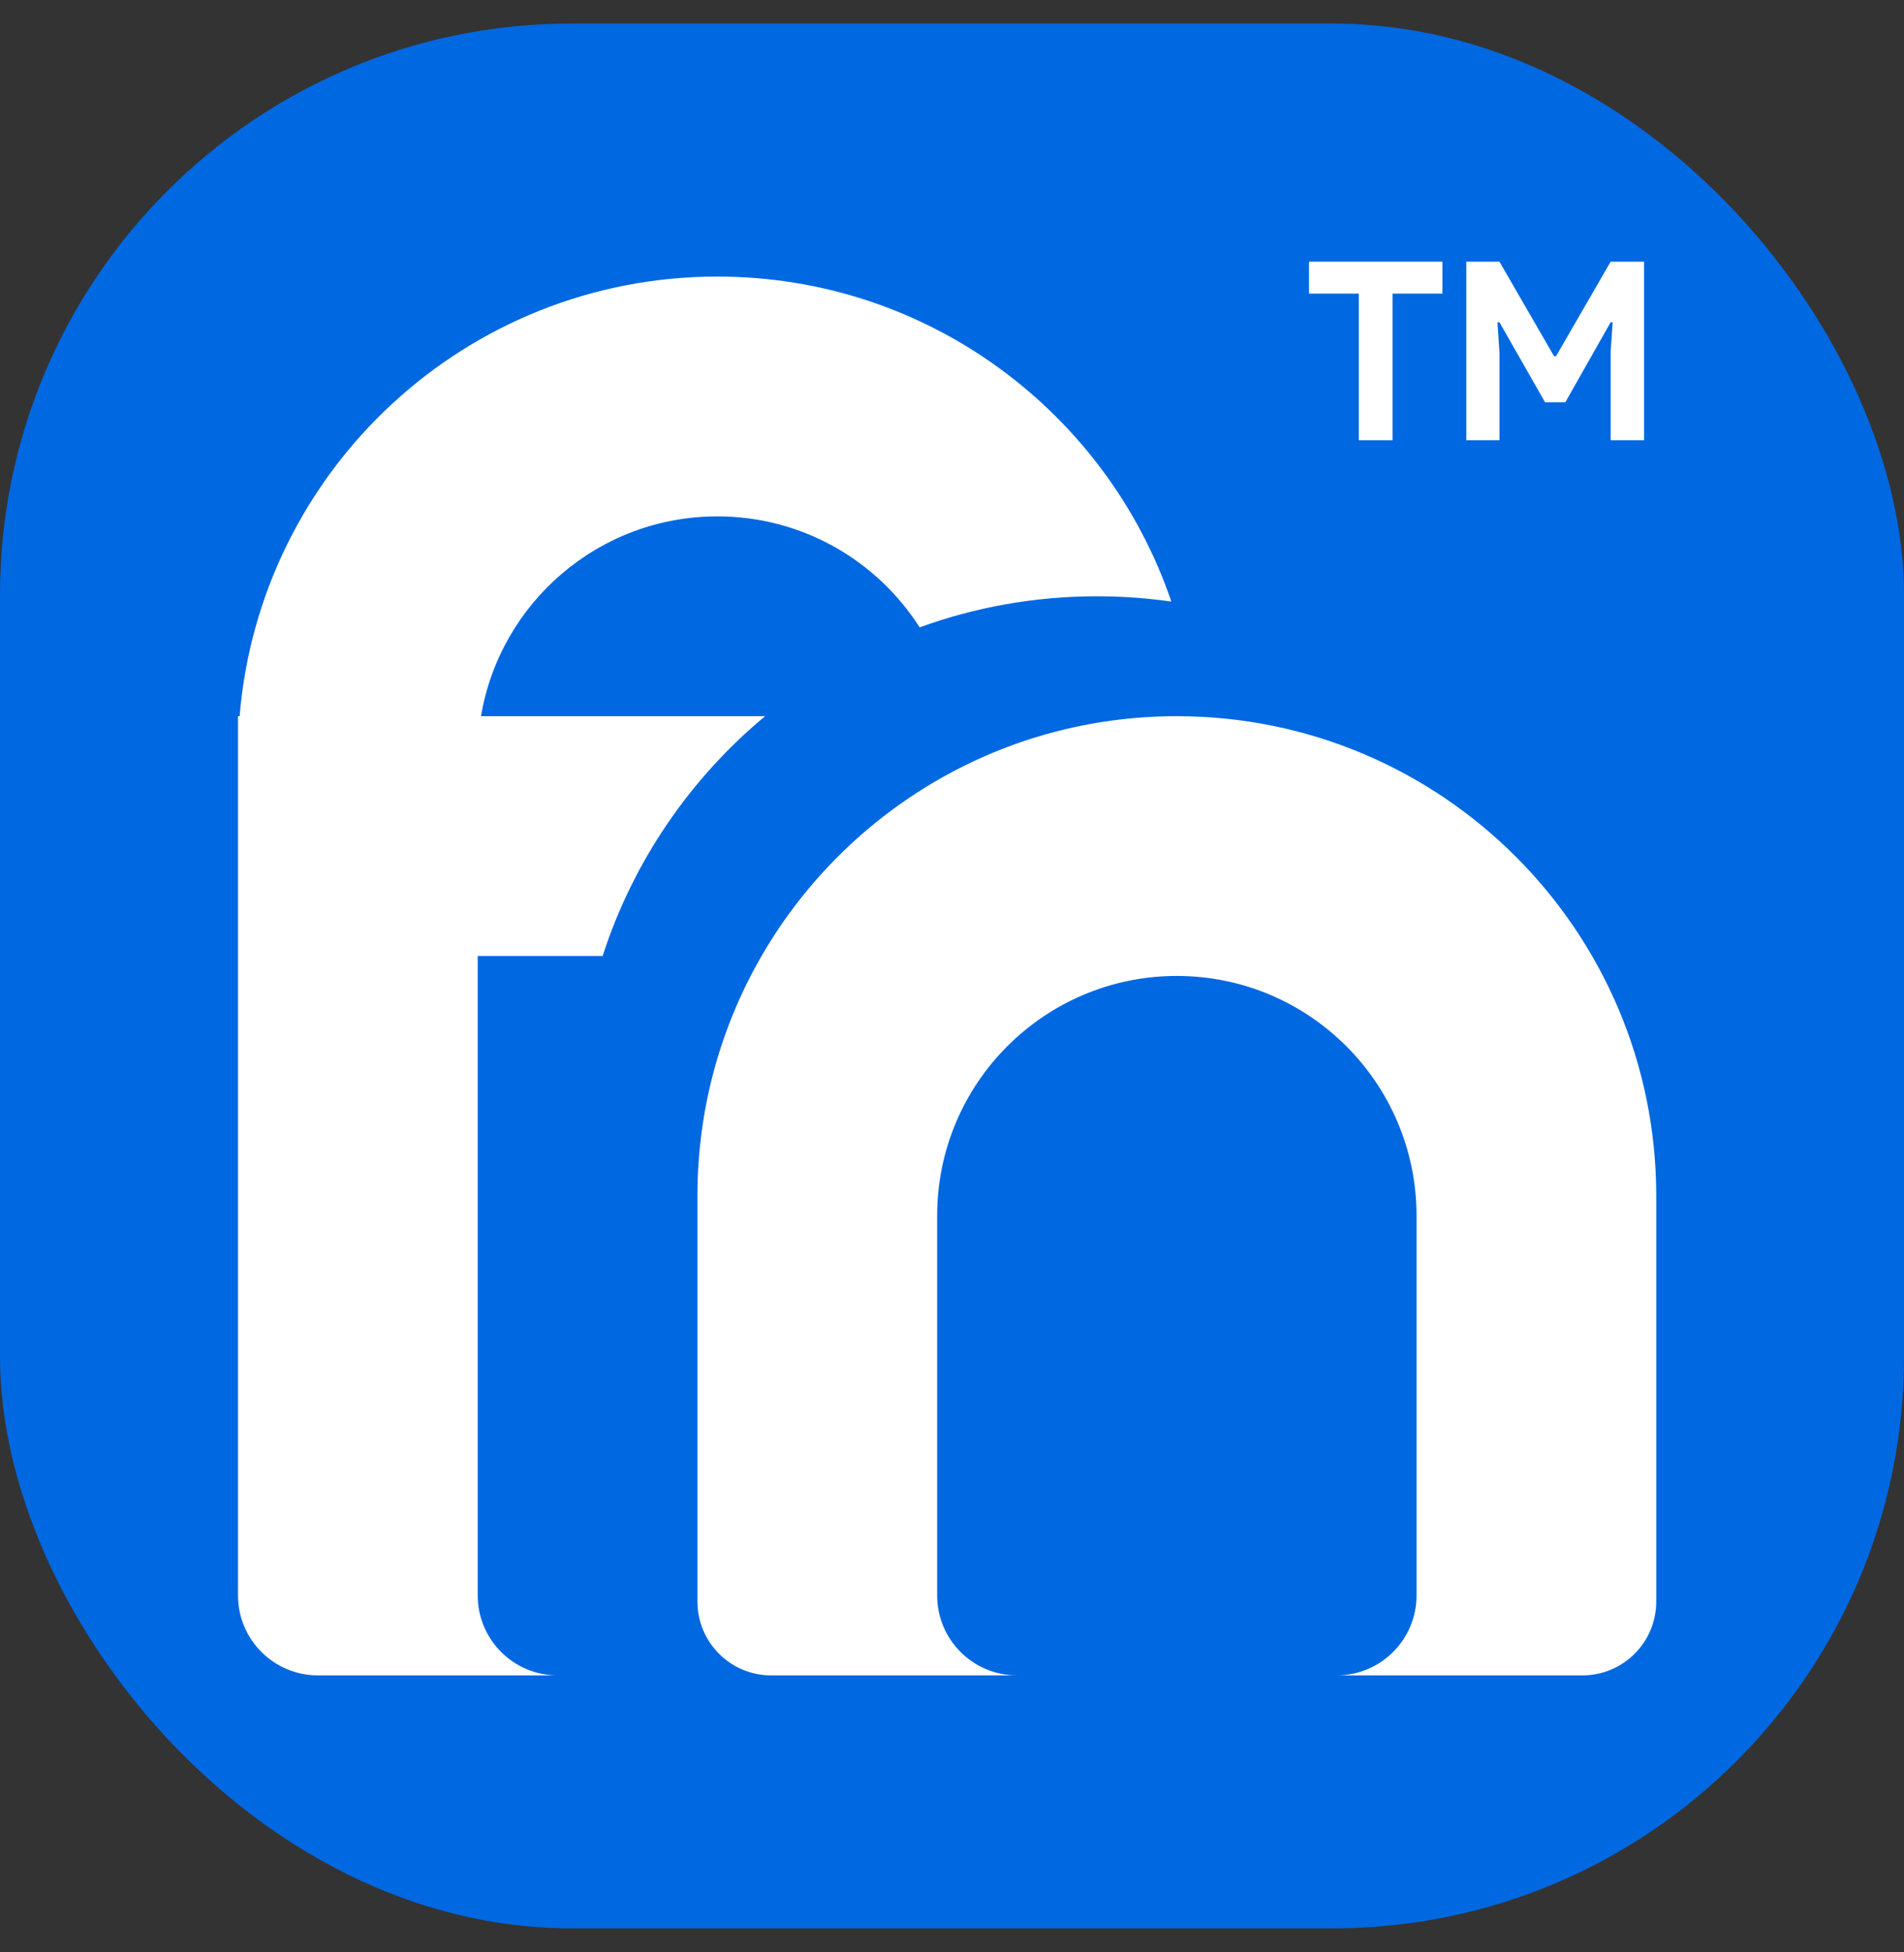 <svg width="40" height="41" viewBox="0 0 40 41" fill="none" xmlns="http://www.w3.org/2000/svg">
<rect x="0" y="0" width="40" height="41" fill="#333333" stroke="none"/>
<rect y="0.495" width="40" height="40" rx="12" fill="#0068E1"/>
<path d="M24.723 15.04C22.889 15.04 21.169 15.53 19.688 16.387C16.677 18.129 14.652 21.384 14.652 25.111V33.633C14.652 34.489 15.345 35.183 16.201 35.183H21.366C20.439 35.183 19.688 34.431 19.688 33.504V25.531C19.688 22.75 21.942 20.495 24.723 20.495C27.504 20.495 29.759 22.75 29.759 25.531V33.504C29.759 34.431 29.007 35.183 28.08 35.183H33.245C34.101 35.183 34.795 34.489 34.795 33.633V25.111C34.795 19.549 30.285 15.04 24.723 15.04Z" fill="white"/>
<path d="M15.071 5.808C9.792 5.808 5.461 9.87 5.034 15.04H5V33.504C5 34.431 5.752 35.183 6.679 35.183H11.714C10.787 35.183 10.036 34.431 10.036 33.504V20.076H12.66C13.303 18.086 14.501 16.347 16.073 15.04H10.105C10.505 12.658 12.576 10.844 15.071 10.844C16.857 10.844 18.426 11.773 19.32 13.175C20.482 12.752 21.736 12.522 23.045 12.522C23.576 12.522 24.098 12.56 24.608 12.633C23.258 8.664 19.498 5.808 15.071 5.808Z" fill="white"/>
<path d="M28.547 9.245V6.166H27.5V5.495H30.302V6.166H29.255V9.245H28.547Z" fill="white"/>
<path d="M30.805 5.495H31.501L32.648 7.48H32.69L33.837 5.495H34.539V9.245H33.837V7.397L33.879 6.768H33.837L32.884 8.449H32.46L31.501 6.768H31.459L31.501 7.397V9.245H30.805V5.495Z" fill="white"/>
</svg>
